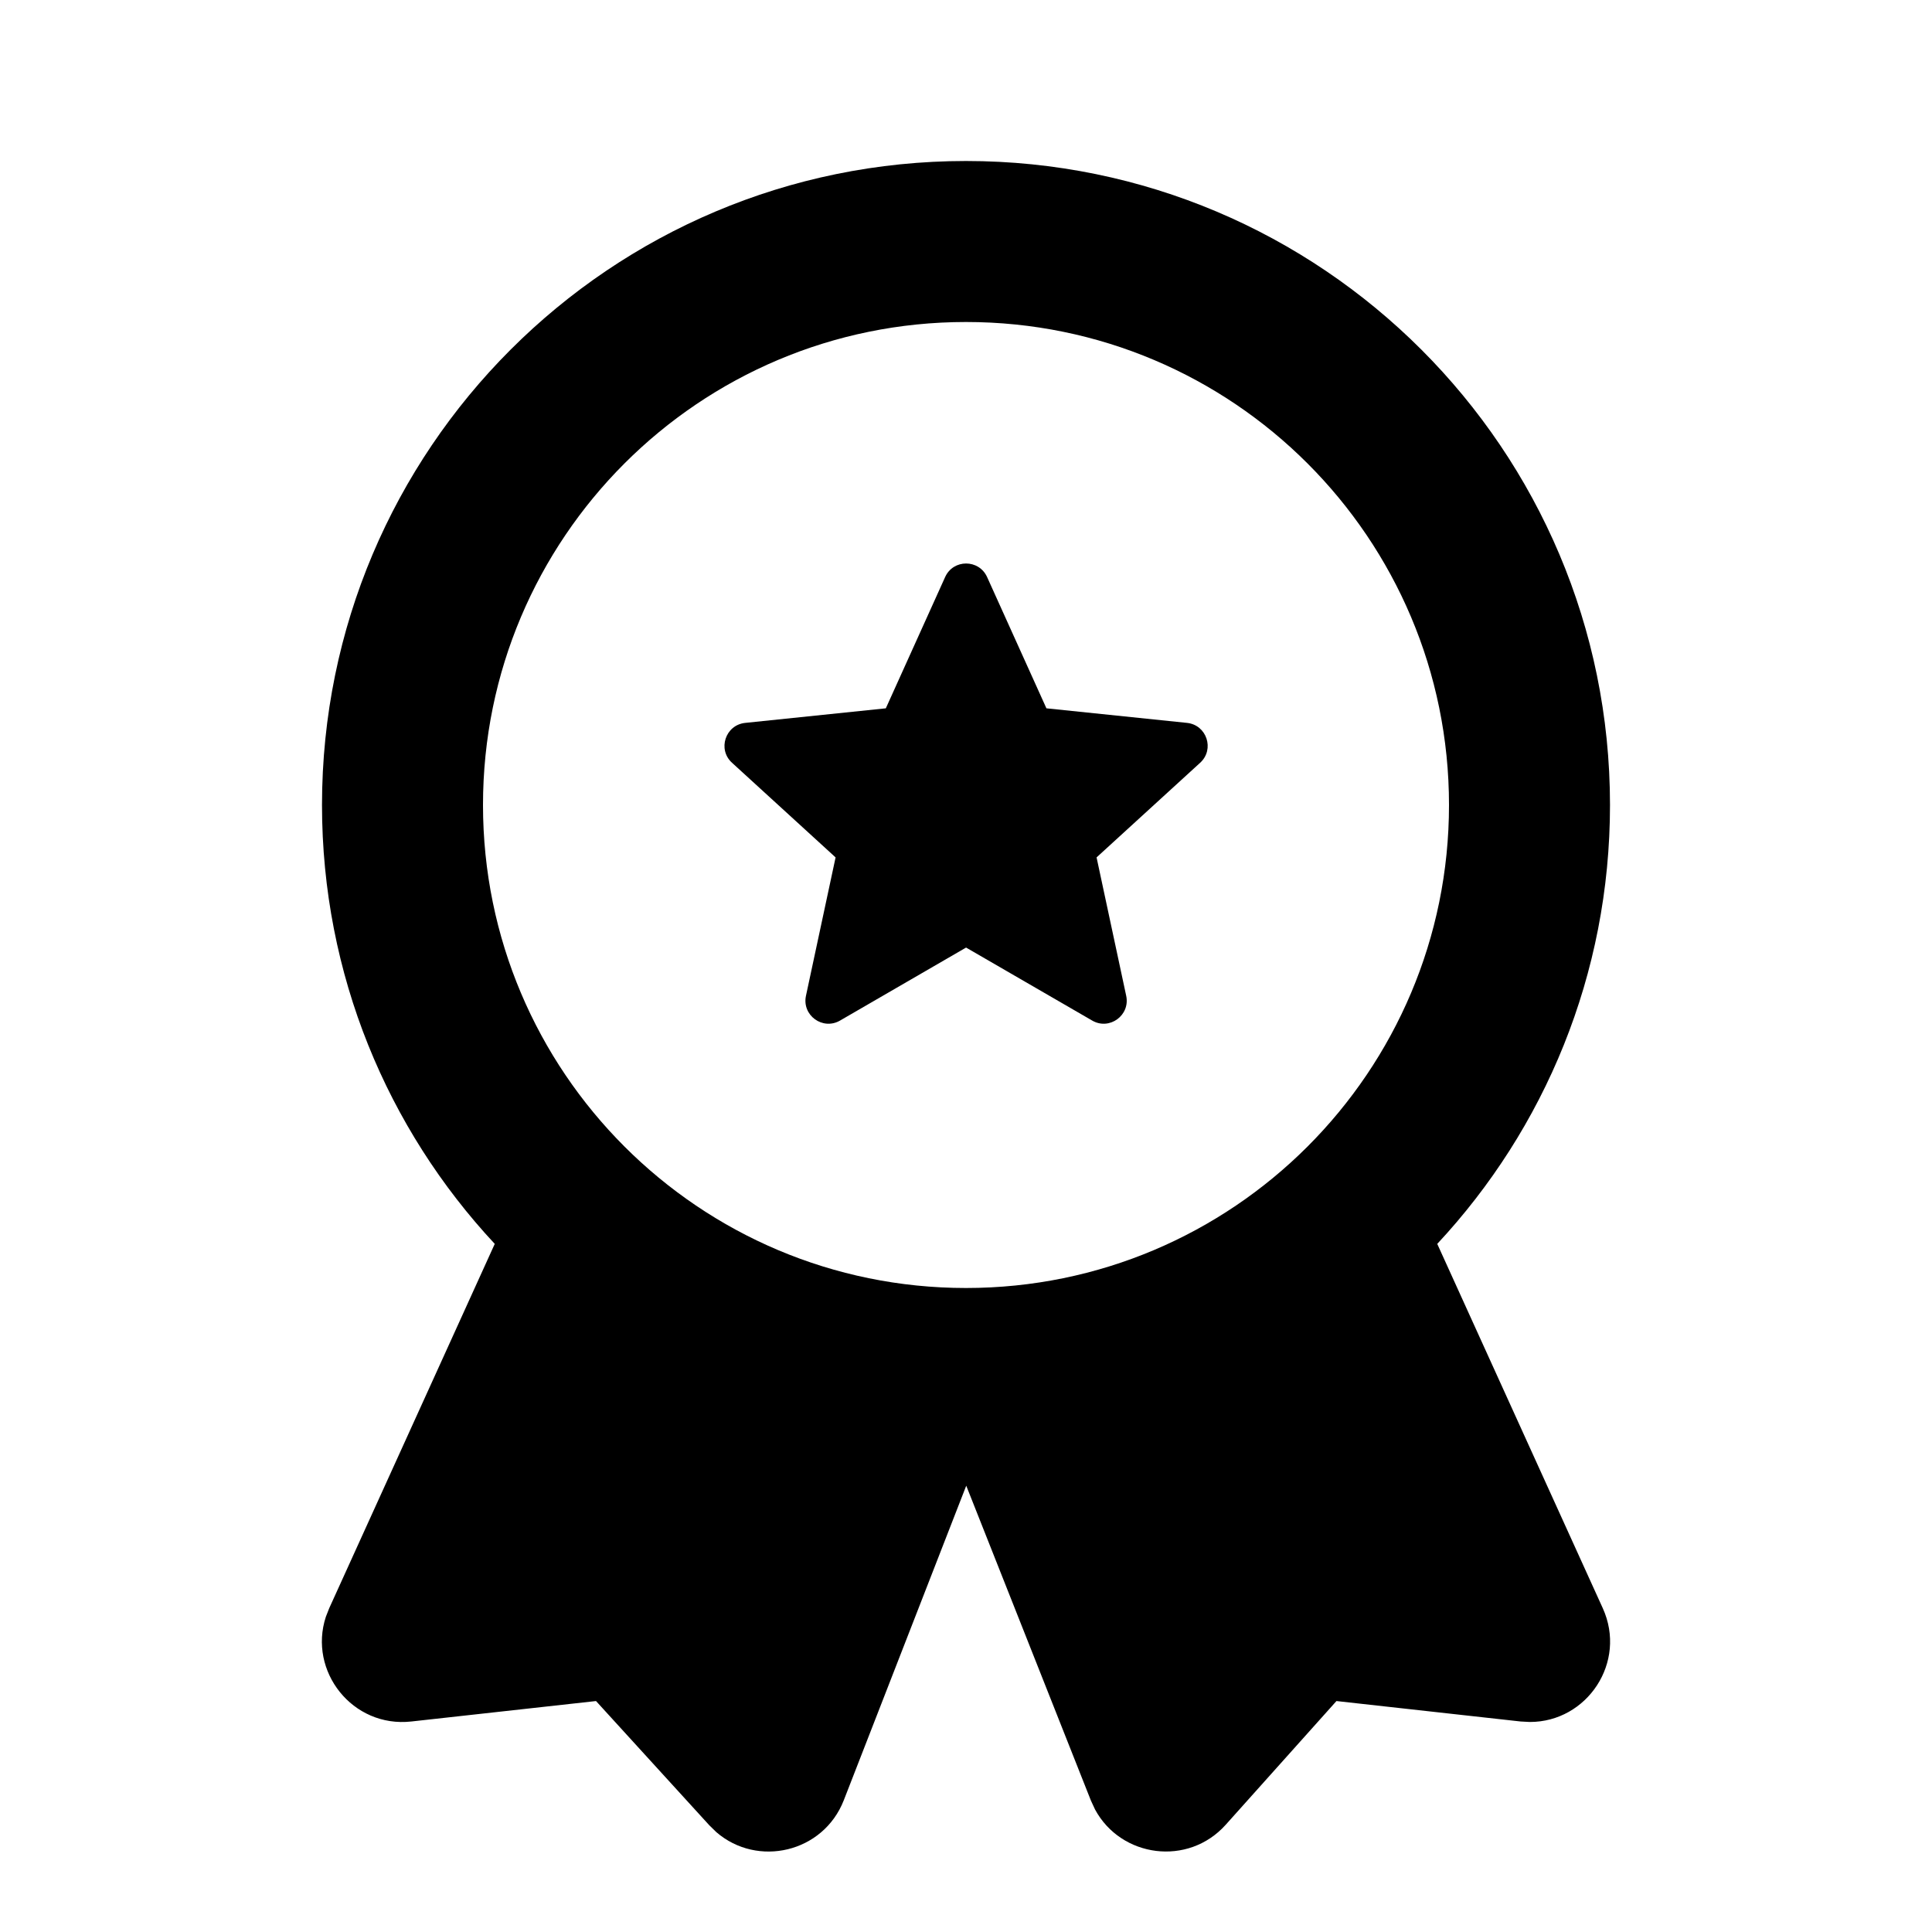 <?xml version="1.0" encoding="UTF-8"?>
<svg width="24px" height="24px" viewBox="0 0 24 24" version="1.1" xmlns="http://www.w3.org/2000/svg" xmlns:xlink="http://www.w3.org/1999/xlink">
    <g stroke="none" stroke-width="1" fill="none" fill-rule="evenodd">
        <g id="classic-reward">
            <polygon id="Path" points="0 0 24 0 24 24 0 24"></polygon>
            <path d="M12,2 C16.418,2 20,5.582 20,10 C20,12.107 19.186,14.023 17.854,15.452 L19.91,19.977 C20.215,20.648 19.716,21.392 19.004,21.391 L18.89,21.385 L16.602,21.131 L15.227,22.667 C14.759,23.19 13.925,23.075 13.603,22.478 L13.552,22.368 L12.003,18.456 L10.482,22.363 C10.227,23.016 9.409,23.202 8.898,22.759 L8.811,22.674 L7.404,21.131 L5.11,21.385 C4.378,21.466 3.826,20.76 4.048,20.084 L4.09,19.977 L6.146,15.452 C4.814,14.023 4,12.107 4,10 C4,5.582 7.582,2 12,2 L12,2 Z M12,4 C8.686,4 6,6.686 6,10 C6,13.314 8.686,16 12,16 C15.314,16 18,13.314 18,10 C18,6.686 15.314,4 12,4 Z M12.262,7.168 L12.999,8.799 L14.746,8.98 C14.991,9.006 15.091,9.309 14.909,9.475 L13.622,10.651 L13.99,12.37 C14.042,12.613 13.782,12.802 13.568,12.678 L12.001,11.771 L10.435,12.678 C10.22,12.802 9.96,12.613 10.012,12.37 L10.38,10.651 L9.093,9.475 C8.911,9.309 9.011,9.006 9.257,8.98 L11.004,8.799 L11.741,7.168 C11.842,6.944 12.16,6.944 12.262,7.168 L12.262,7.168 Z" id="Shape" fill="#000000" fill-rule="nonzero"></path>
        </g>
    </g>
</svg>